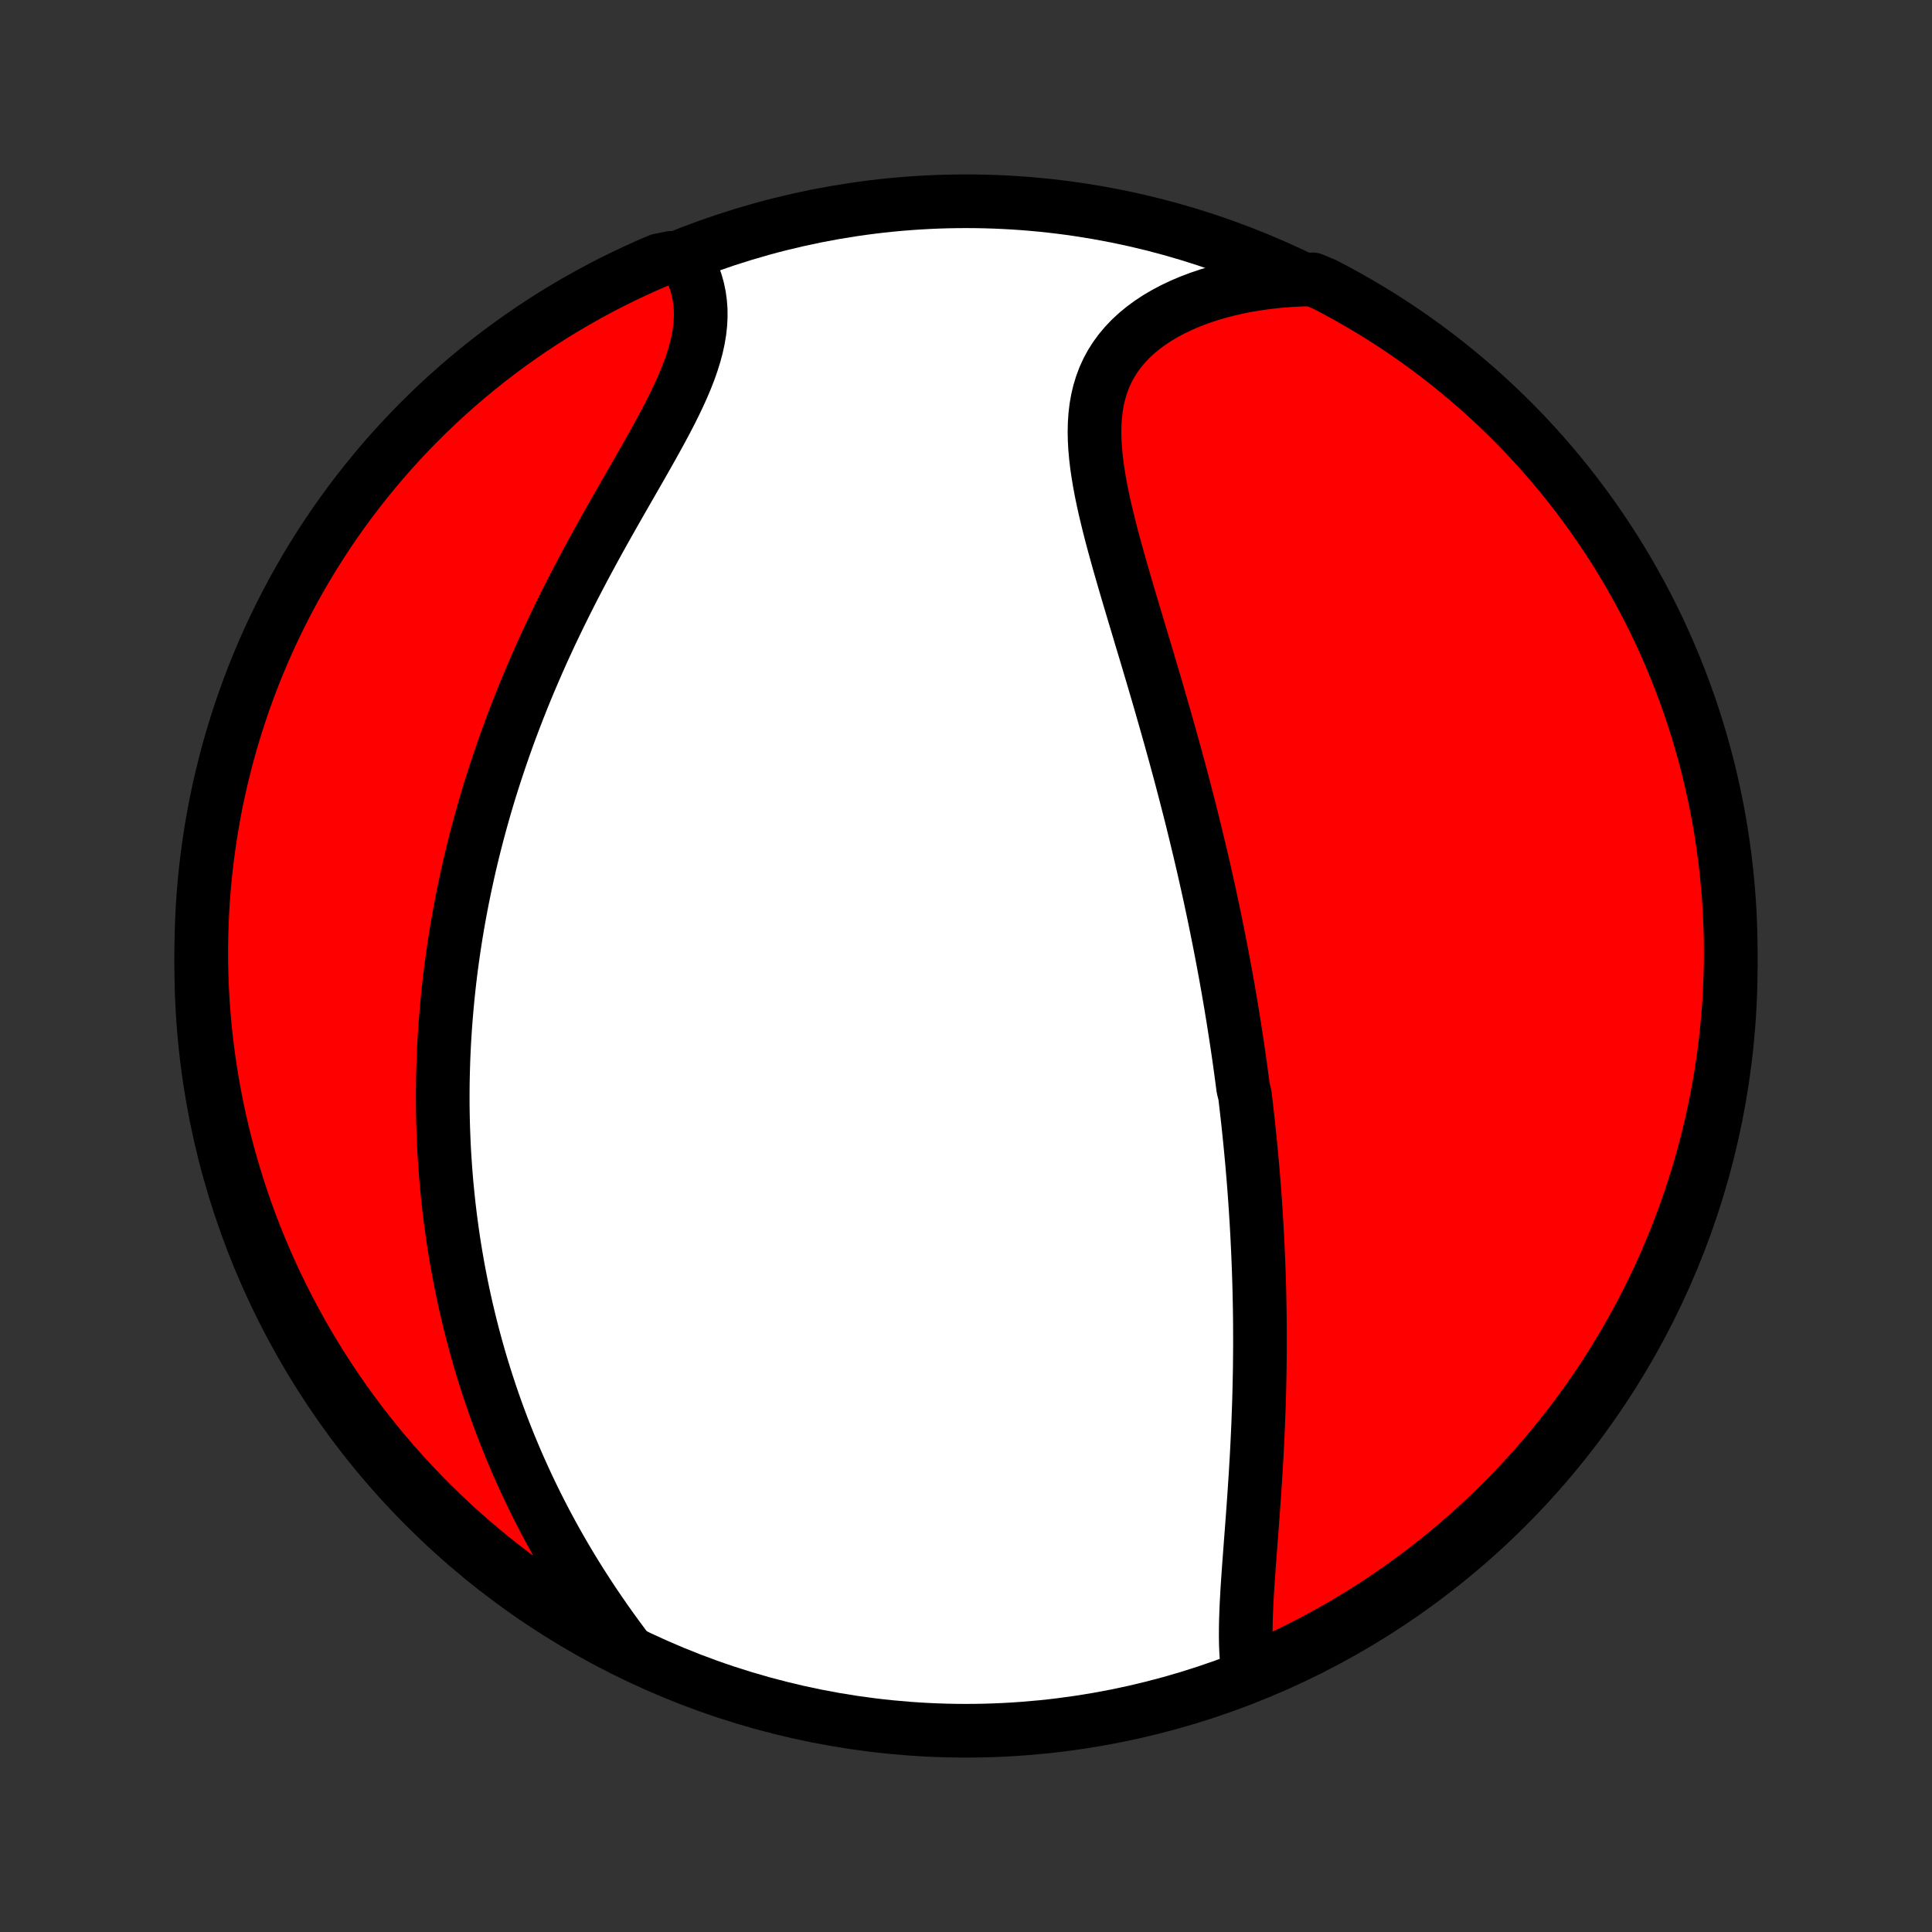 <?xml version="1.0" encoding="utf-8" standalone="no"?>
<!DOCTYPE svg PUBLIC "-//W3C//DTD SVG 1.1//EN"
  "http://www.w3.org/Graphics/SVG/1.1/DTD/svg11.dtd">
<!-- Created with matplotlib (http://matplotlib.org/) -->
<svg height="72pt" version="1.1" viewBox="0 0 72 72" width="72pt" xmlns="http://www.w3.org/2000/svg" xmlns:xlink="http://www.w3.org/1999/xlink">
 <rect x="0" y="0" width="72" height="72" fill="#333333" stroke="none"/>
 <defs>
  <style type="text/css">
*{stroke-linecap:butt;stroke-linejoin:round;}
  </style>
 </defs>
 <g id="figure_1">
  <g id="patch_1">
   <path d="
M0 72
L72 72
L72 0
L0 0
z
" style="fill:none;"/>
  </g>
  <g id="axes_1">
   <g id="PatchCollection_1">
    <defs>
     <path d="
M36 -7.5
C43.558 -7.5 50.808 -10.503 56.153 -15.848
C61.497 -21.192 64.5 -28.442 64.5 -36
C64.5 -43.558 61.497 -50.808 56.153 -56.153
C50.808 -61.497 43.558 -64.5 36 -64.5
C28.442 -64.5 21.192 -61.497 15.848 -56.153
C10.503 -50.808 7.5 -43.558 7.5 -36
C7.5 -28.442 10.503 -21.192 15.848 -15.848
C21.192 -10.503 28.442 -7.5 36 -7.5
z
" id="C0_0_a811fe30f3"/>
     <path d="
M46.517 -9.671
L46.483 -9.929
L46.457 -10.194
L46.44 -10.464
L46.429 -10.74
L46.425 -11.021
L46.426 -11.306
L46.431 -11.595
L46.441 -11.887
L46.453 -12.183
L46.469 -12.481
L46.486 -12.781
L46.506 -13.084
L46.527 -13.387
L46.549 -13.693
L46.572 -13.999
L46.595 -14.306
L46.618 -14.614
L46.642 -14.922
L46.665 -15.23
L46.688 -15.538
L46.71 -15.847
L46.732 -16.154
L46.753 -16.462
L46.773 -16.768
L46.793 -17.074
L46.811 -17.379
L46.829 -17.684
L46.845 -17.987
L46.86 -18.289
L46.874 -18.59
L46.888 -18.89
L46.899 -19.189
L46.91 -19.487
L46.92 -19.783
L46.928 -20.078
L46.935 -20.371
L46.941 -20.663
L46.947 -20.954
L46.95 -21.244
L46.953 -21.532
L46.955 -21.818
L46.955 -22.104
L46.954 -22.387
L46.953 -22.67
L46.95 -22.951
L46.946 -23.231
L46.941 -23.51
L46.935 -23.787
L46.928 -24.063
L46.92 -24.338
L46.911 -24.612
L46.901 -24.885
L46.89 -25.156
L46.878 -25.427
L46.865 -25.696
L46.852 -25.965
L46.837 -26.232
L46.822 -26.499
L46.805 -26.765
L46.788 -27.03
L46.77 -27.294
L46.751 -27.557
L46.731 -27.82
L46.71 -28.082
L46.688 -28.344
L46.666 -28.605
L46.642 -28.865
L46.618 -29.125
L46.593 -29.384
L46.567 -29.644
L46.54 -29.903
L46.513 -30.161
L46.484 -30.42
L46.455 -30.678
L46.425 -30.936
L46.394 -31.195
L46.329 -31.453
L46.296 -31.711
L46.261 -31.969
L46.226 -32.228
L46.19 -32.486
L46.153 -32.745
L46.115 -33.004
L46.076 -33.264
L46.036 -33.524
L45.995 -33.784
L45.954 -34.045
L45.911 -34.307
L45.868 -34.569
L45.823 -34.831
L45.778 -35.095
L45.731 -35.359
L45.684 -35.624
L45.635 -35.89
L45.585 -36.157
L45.535 -36.425
L45.483 -36.694
L45.43 -36.963
L45.376 -37.234
L45.321 -37.507
L45.265 -37.78
L45.208 -38.054
L45.149 -38.33
L45.09 -38.608
L45.029 -38.886
L44.966 -39.166
L44.903 -39.448
L44.838 -39.731
L44.772 -40.015
L44.705 -40.301
L44.636 -40.589
L44.566 -40.879
L44.495 -41.17
L44.423 -41.463
L44.349 -41.757
L44.273 -42.053
L44.196 -42.352
L44.118 -42.652
L44.039 -42.953
L43.958 -43.257
L43.875 -43.562
L43.792 -43.87
L43.706 -44.179
L43.62 -44.49
L43.532 -44.803
L43.443 -45.117
L43.352 -45.434
L43.261 -45.752
L43.168 -46.072
L43.074 -46.394
L42.979 -46.717
L42.883 -47.041
L42.786 -47.368
L42.688 -47.696
L42.589 -48.025
L42.49 -48.355
L42.391 -48.687
L42.291 -49.019
L42.192 -49.353
L42.092 -49.687
L41.993 -50.023
L41.895 -50.358
L41.798 -50.694
L41.702 -51.03
L41.608 -51.366
L41.516 -51.702
L41.426 -52.037
L41.34 -52.372
L41.258 -52.706
L41.179 -53.038
L41.106 -53.369
L41.038 -53.699
L40.977 -54.026
L40.923 -54.351
L40.876 -54.673
L40.839 -54.992
L40.811 -55.308
L40.794 -55.62
L40.789 -55.927
L40.796 -56.23
L40.817 -56.529
L40.852 -56.822
L40.903 -57.109
L40.969 -57.389
L41.053 -57.664
L41.153 -57.931
L41.271 -58.191
L41.407 -58.444
L41.562 -58.688
L41.734 -58.924
L41.924 -59.151
L42.131 -59.369
L42.356 -59.578
L42.597 -59.777
L42.853 -59.966
L43.125 -60.146
L43.412 -60.315
L43.712 -60.474
L44.024 -60.623
L44.348 -60.761
L44.683 -60.888
L45.028 -61.005
L45.383 -61.111
L45.745 -61.207
L46.115 -61.292
L46.492 -61.366
L46.875 -61.429
L47.264 -61.482
L47.657 -61.524
L48.053 -61.556
L48.454 -61.577
L48.918 -61.588
L49.359 -61.404
L49.797 -61.175
L50.23 -60.938
L50.658 -60.693
L51.083 -60.441
L51.503 -60.182
L51.918 -59.915
L52.328 -59.641
L52.733 -59.359
L53.133 -59.071
L53.528 -58.775
L53.917 -58.473
L54.301 -58.163
L54.68 -57.847
L55.053 -57.525
L55.42 -57.195
L55.781 -56.859
L56.136 -56.517
L56.485 -56.169
L56.828 -55.815
L57.164 -55.454
L57.494 -55.088
L57.817 -54.715
L58.134 -54.337
L58.444 -53.954
L58.747 -53.565
L59.043 -53.17
L59.332 -52.771
L59.614 -52.366
L59.889 -51.956
L60.157 -51.542
L60.417 -51.123
L60.67 -50.699
L60.915 -50.27
L61.153 -49.837
L61.383 -49.401
L61.605 -48.96
L61.82 -48.515
L62.026 -48.066
L62.225 -47.613
L62.416 -47.157
L62.599 -46.698
L62.773 -46.235
L62.94 -45.77
L63.098 -45.301
L63.248 -44.829
L63.389 -44.355
L63.523 -43.878
L63.648 -43.399
L63.764 -42.917
L63.872 -42.434
L63.972 -41.948
L64.063 -41.461
L64.145 -40.972
L64.219 -40.481
L64.285 -39.99
L64.341 -39.496
L64.389 -39.002
L64.429 -38.507
L64.46 -38.011
L64.482 -37.515
L64.495 -37.018
L64.5 -36.521
L64.496 -36.023
L64.483 -35.526
L64.462 -35.029
L64.432 -34.532
L64.394 -34.035
L64.346 -33.539
L64.29 -33.044
L64.226 -32.55
L64.153 -32.057
L64.071 -31.565
L63.981 -31.074
L63.882 -30.585
L63.775 -30.097
L63.659 -29.612
L63.535 -29.128
L63.402 -28.646
L63.261 -28.167
L63.112 -27.69
L62.955 -27.215
L62.789 -26.743
L62.615 -26.274
L62.434 -25.808
L62.243 -25.345
L62.046 -24.886
L61.84 -24.429
L61.626 -23.977
L61.404 -23.527
L61.175 -23.082
L60.938 -22.641
L60.693 -22.203
L60.441 -21.77
L60.182 -21.341
L59.915 -20.917
L59.641 -20.497
L59.359 -20.082
L59.071 -19.672
L58.775 -19.267
L58.473 -18.867
L58.163 -18.472
L57.847 -18.083
L57.525 -17.698
L57.195 -17.32
L56.859 -16.947
L56.517 -16.58
L56.169 -16.219
L55.815 -15.864
L55.454 -15.515
L55.088 -15.172
L54.715 -14.836
L54.337 -14.506
L53.954 -14.183
L53.565 -13.866
L53.17 -13.556
L52.771 -13.253
L52.366 -12.957
L51.956 -12.668
L51.542 -12.386
L51.123 -12.111
L50.699 -11.843
L50.27 -11.583
L49.837 -11.33
L49.401 -11.085
L48.96 -10.847
L48.515 -10.617
L48.066 -10.395
L47.613 -10.18
L47.157 -9.973
z
" id="C0_1_fb0bfe9667"/>
     <path d="
M23.266 -10.657
L23.027 -10.98
L22.791 -11.304
L22.56 -11.63
L22.334 -11.957
L22.112 -12.285
L21.895 -12.614
L21.682 -12.944
L21.475 -13.274
L21.273 -13.605
L21.076 -13.935
L20.884 -14.266
L20.697 -14.597
L20.516 -14.927
L20.339 -15.256
L20.168 -15.586
L20.001 -15.914
L19.84 -16.242
L19.683 -16.57
L19.532 -16.896
L19.385 -17.221
L19.242 -17.546
L19.105 -17.869
L18.972 -18.191
L18.843 -18.512
L18.719 -18.832
L18.599 -19.151
L18.483 -19.469
L18.372 -19.785
L18.264 -20.101
L18.161 -20.415
L18.061 -20.727
L17.965 -21.039
L17.872 -21.349
L17.784 -21.658
L17.699 -21.966
L17.617 -22.273
L17.539 -22.579
L17.464 -22.883
L17.392 -23.186
L17.324 -23.489
L17.258 -23.79
L17.196 -24.09
L17.137 -24.389
L17.08 -24.687
L17.027 -24.985
L16.976 -25.281
L16.928 -25.576
L16.883 -25.871
L16.841 -26.165
L16.801 -26.459
L16.764 -26.751
L16.729 -27.043
L16.697 -27.335
L16.668 -27.625
L16.64 -27.916
L16.616 -28.206
L16.594 -28.495
L16.574 -28.785
L16.556 -29.073
L16.541 -29.362
L16.529 -29.651
L16.518 -29.939
L16.51 -30.227
L16.504 -30.515
L16.5 -30.803
L16.499 -31.092
L16.5 -31.38
L16.503 -31.669
L16.509 -31.957
L16.517 -32.246
L16.526 -32.535
L16.539 -32.825
L16.553 -33.115
L16.57 -33.406
L16.589 -33.697
L16.611 -33.988
L16.635 -34.281
L16.661 -34.574
L16.689 -34.867
L16.72 -35.161
L16.753 -35.457
L16.789 -35.753
L16.827 -36.05
L16.868 -36.348
L16.911 -36.647
L16.957 -36.947
L17.005 -37.248
L17.056 -37.55
L17.11 -37.853
L17.166 -38.158
L17.225 -38.464
L17.287 -38.771
L17.352 -39.08
L17.419 -39.389
L17.489 -39.701
L17.563 -40.014
L17.639 -40.328
L17.719 -40.644
L17.801 -40.961
L17.887 -41.28
L17.976 -41.6
L18.068 -41.922
L18.163 -42.245
L18.262 -42.571
L18.365 -42.897
L18.471 -43.226
L18.58 -43.556
L18.693 -43.887
L18.809 -44.22
L18.929 -44.555
L19.053 -44.891
L19.181 -45.229
L19.312 -45.568
L19.447 -45.909
L19.586 -46.251
L19.729 -46.594
L19.876 -46.939
L20.026 -47.285
L20.18 -47.632
L20.339 -47.98
L20.5 -48.329
L20.666 -48.678
L20.835 -49.029
L21.008 -49.38
L21.184 -49.732
L21.363 -50.084
L21.546 -50.436
L21.731 -50.789
L21.92 -51.141
L22.11 -51.493
L22.303 -51.845
L22.498 -52.196
L22.695 -52.546
L22.893 -52.895
L23.091 -53.243
L23.29 -53.59
L23.488 -53.935
L23.685 -54.278
L23.881 -54.62
L24.074 -54.959
L24.264 -55.295
L24.45 -55.629
L24.631 -55.96
L24.807 -56.288
L24.976 -56.613
L25.137 -56.935
L25.289 -57.252
L25.431 -57.566
L25.562 -57.876
L25.682 -58.182
L25.788 -58.484
L25.881 -58.781
L25.959 -59.074
L26.022 -59.361
L26.069 -59.644
L26.1 -59.922
L26.114 -60.195
L26.112 -60.462
L26.092 -60.724
L26.056 -60.98
L26.004 -61.231
L25.936 -61.475
L25.852 -61.714
L25.753 -61.946
L25.64 -62.172
L25.015 -62.391
L24.558 -62.298
L24.104 -62.102
L23.654 -61.898
L23.207 -61.687
L22.765 -61.468
L22.326 -61.24
L21.892 -61.005
L21.462 -60.763
L21.036 -60.513
L20.615 -60.256
L20.199 -59.991
L19.787 -59.719
L19.381 -59.439
L18.979 -59.153
L18.583 -58.859
L18.192 -58.559
L17.806 -58.251
L17.426 -57.937
L17.052 -57.616
L16.683 -57.289
L16.32 -56.955
L15.963 -56.614
L15.613 -56.268
L15.268 -55.915
L14.93 -55.556
L14.598 -55.191
L14.273 -54.821
L13.955 -54.444
L13.643 -54.062
L13.338 -53.675
L13.04 -53.282
L12.748 -52.884
L12.464 -52.481
L12.187 -52.072
L11.918 -51.659
L11.655 -51.241
L11.4 -50.819
L11.153 -50.391
L10.913 -49.96
L10.681 -49.524
L10.457 -49.084
L10.24 -48.64
L10.031 -48.193
L9.83 -47.741
L9.637 -47.286
L9.452 -46.828
L9.275 -46.366
L9.106 -45.901
L8.946 -45.433
L8.794 -44.962
L8.65 -44.489
L8.514 -44.013
L8.387 -43.534
L8.268 -43.053
L8.157 -42.57
L8.055 -42.085
L7.962 -41.599
L7.877 -41.11
L7.801 -40.62
L7.733 -40.128
L7.674 -39.636
L7.623 -39.142
L7.581 -38.647
L7.548 -38.151
L7.524 -37.655
L7.508 -37.158
L7.5 -36.661
L7.502 -36.164
L7.512 -35.666
L7.531 -35.169
L7.558 -34.672
L7.595 -34.175
L7.639 -33.679
L7.693 -33.184
L7.755 -32.689
L7.826 -32.196
L7.905 -31.703
L7.993 -31.212
L8.089 -30.723
L8.194 -30.235
L8.307 -29.748
L8.429 -29.264
L8.559 -28.782
L8.698 -28.302
L8.845 -27.824
L9 -27.349
L9.163 -26.876
L9.335 -26.406
L9.514 -25.939
L9.702 -25.476
L9.898 -25.015
L10.101 -24.558
L10.313 -24.104
L10.533 -23.654
L10.76 -23.207
L10.995 -22.765
L11.237 -22.326
L11.487 -21.892
L11.744 -21.462
L12.009 -21.036
L12.281 -20.615
L12.561 -20.199
L12.847 -19.787
L13.141 -19.381
L13.441 -18.979
L13.749 -18.583
L14.063 -18.192
L14.384 -17.806
L14.711 -17.426
L15.045 -17.052
L15.386 -16.683
L15.732 -16.32
L16.085 -15.963
L16.444 -15.613
L16.808 -15.268
L17.179 -14.93
L17.556 -14.598
L17.938 -14.273
L18.325 -13.955
L18.718 -13.643
L19.116 -13.338
L19.519 -13.04
L19.928 -12.748
L20.341 -12.464
L20.759 -12.187
L21.181 -11.918
L21.609 -11.655
L22.04 -11.4
L22.476 -11.153
z
" id="C0_2_5461824e5c"/>
    </defs>
    <g clip-path="url(#p1bffca34e9)">
     <use style="fill:#ffffff;stroke:#000000;stroke-width:2.0;" x="0.0" xlink:href="#C0_0_a811fe30f3" y="72.0"/>
    </g>
    <g clip-path="url(#p1bffca34e9)">
     <use style="fill:#ff0000;stroke:#000000;stroke-width:2.0;" x="0.0" xlink:href="#C0_1_fb0bfe9667" y="72.0"/>
    </g>
    <g clip-path="url(#p1bffca34e9)">
     <use style="fill:#ff0000;stroke:#000000;stroke-width:2.0;" x="0.0" xlink:href="#C0_2_5461824e5c" y="72.0"/>
    </g>
   </g>
  </g>
 </g>
 <defs>
  <clipPath id="p1bffca34e9">
   <rect height="72.0" width="72.0" x="0.0" y="0.0"/>
  </clipPath>
 </defs>
</svg>
